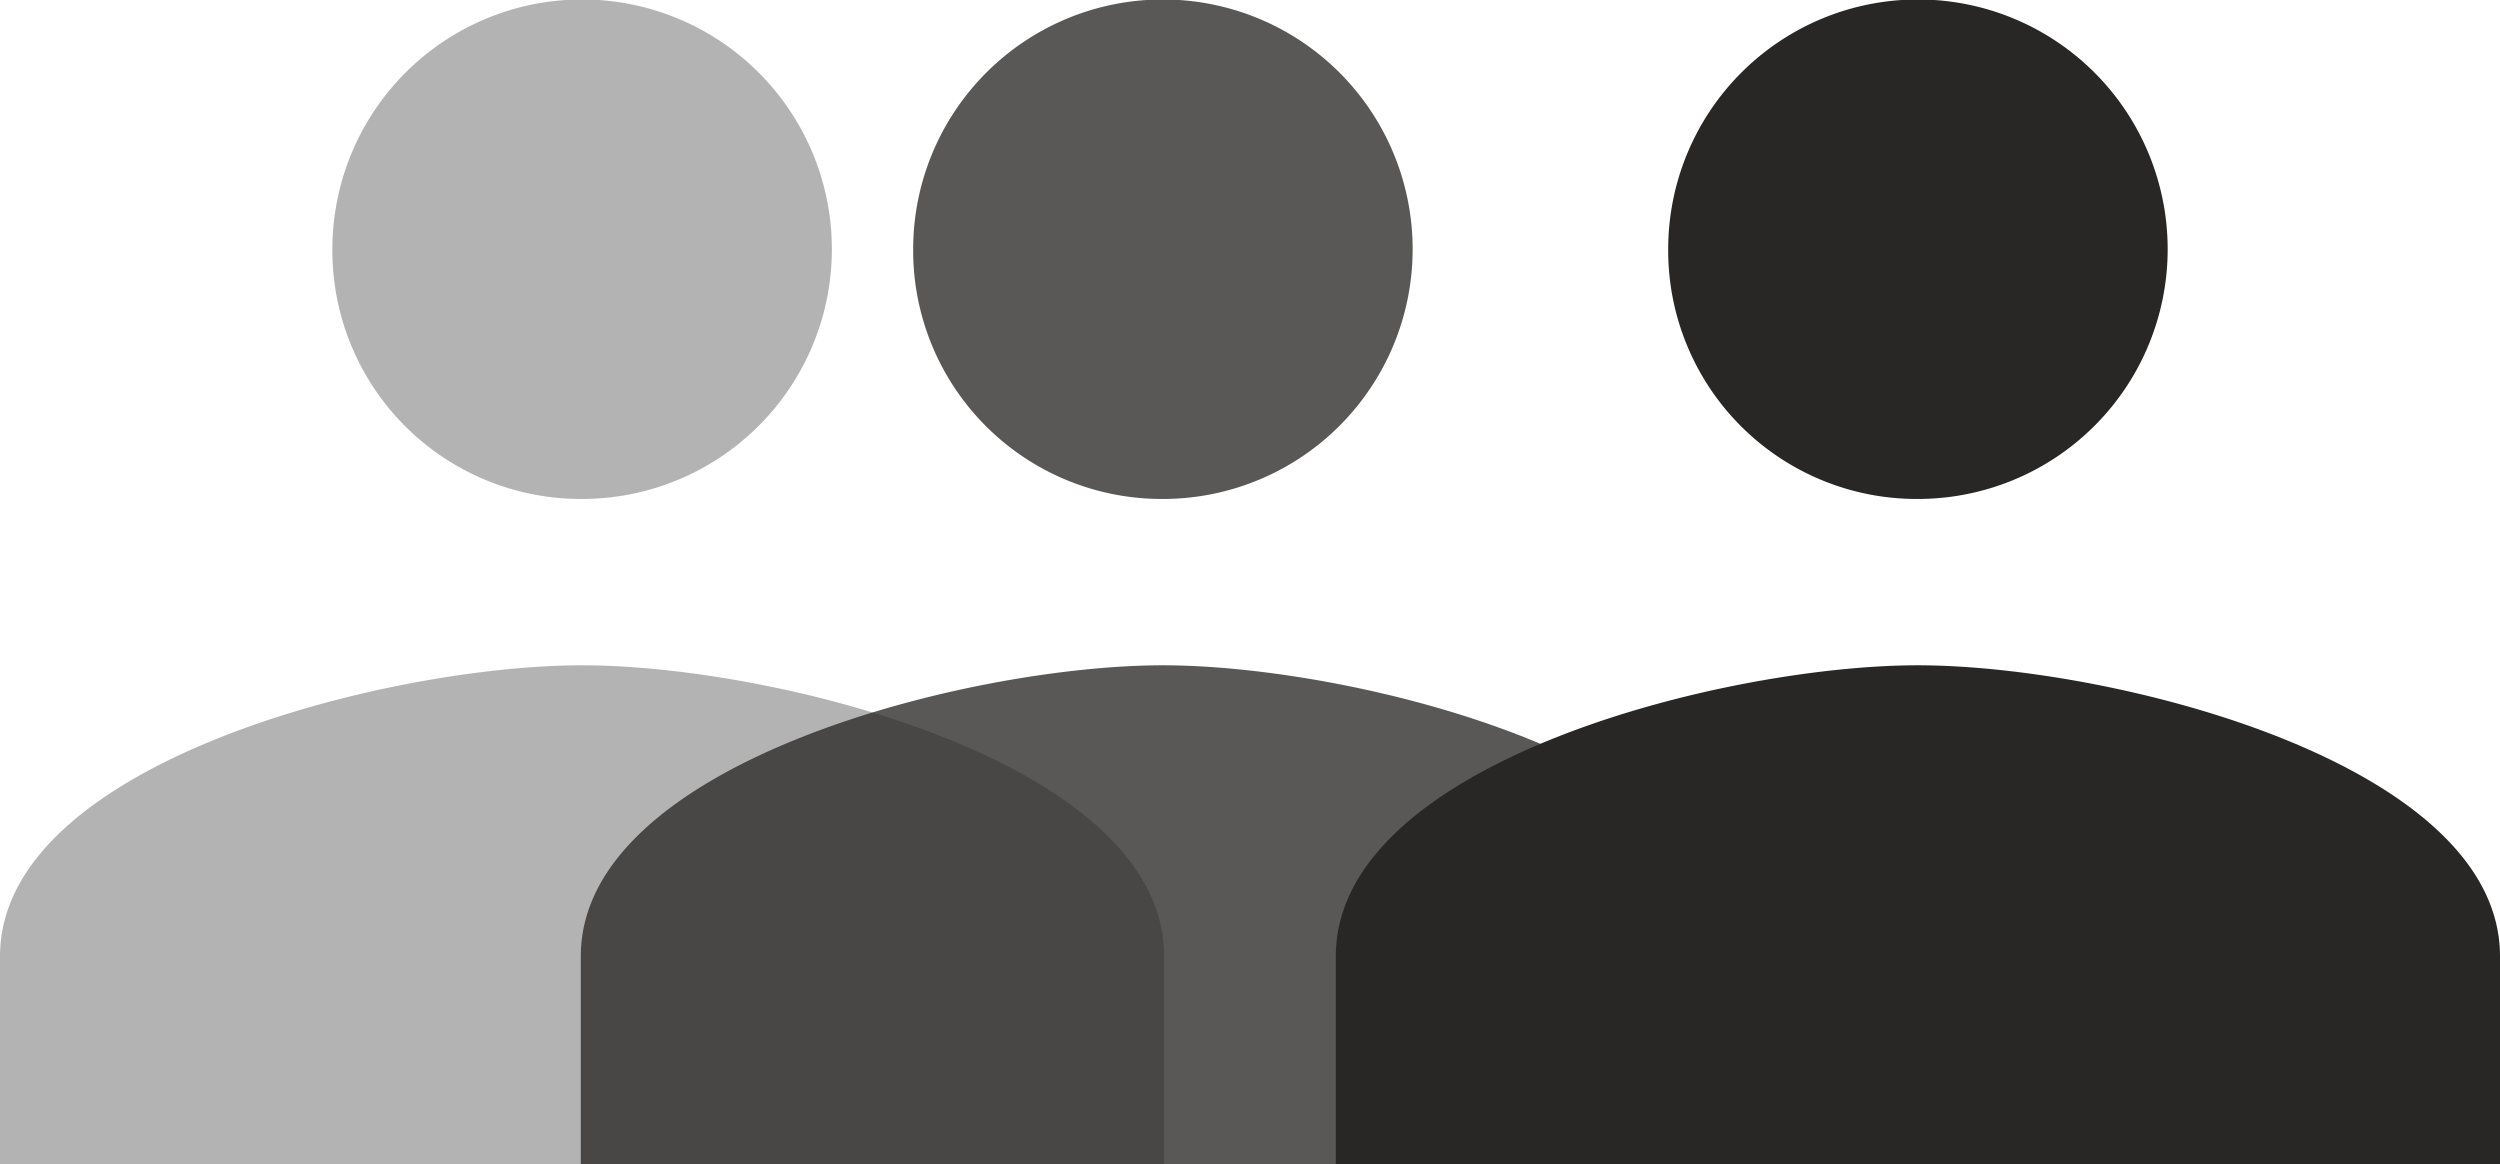 <svg xmlns="http://www.w3.org/2000/svg" width="43.045" height="20.045" viewBox="0 0 43.045 20.045">
  <g id="Group_9030" data-name="Group 9030" transform="translate(-536 -598)">
    <path id="ic_group_24px" d="M11.023,13.591a4.3,4.3,0,1,0-4.3-4.3A4.278,4.278,0,0,0,11.023,13.591Zm0,2.864C7.687,16.455,1,18.13,1,21.466v3.58H21.045v-3.58C21.045,18.13,14.359,16.455,11.023,16.455Z" transform="translate(535 593)" fill="#292725" opacity="0.35"/>
    <path id="ic_group_24px-2" data-name="ic_group_24px" d="M11.023,13.591a4.3,4.3,0,1,0-4.3-4.3A4.278,4.278,0,0,0,11.023,13.591Zm0,2.864C7.687,16.455,1,18.13,1,21.466v3.58H21.045v-3.58C21.045,18.13,14.359,16.455,11.023,16.455Z" transform="translate(545 593)" fill="#292725" opacity="0.77"/>
    <path id="ic_group_24px-3" data-name="ic_group_24px" d="M11.023,13.591a4.3,4.3,0,1,0-4.3-4.3A4.278,4.278,0,0,0,11.023,13.591Zm0,2.864C7.687,16.455,1,18.13,1,21.466v3.58H21.045v-3.58C21.045,18.13,14.359,16.455,11.023,16.455Z" transform="translate(558 593)" fill="#292725"/>
  </g>
</svg>
